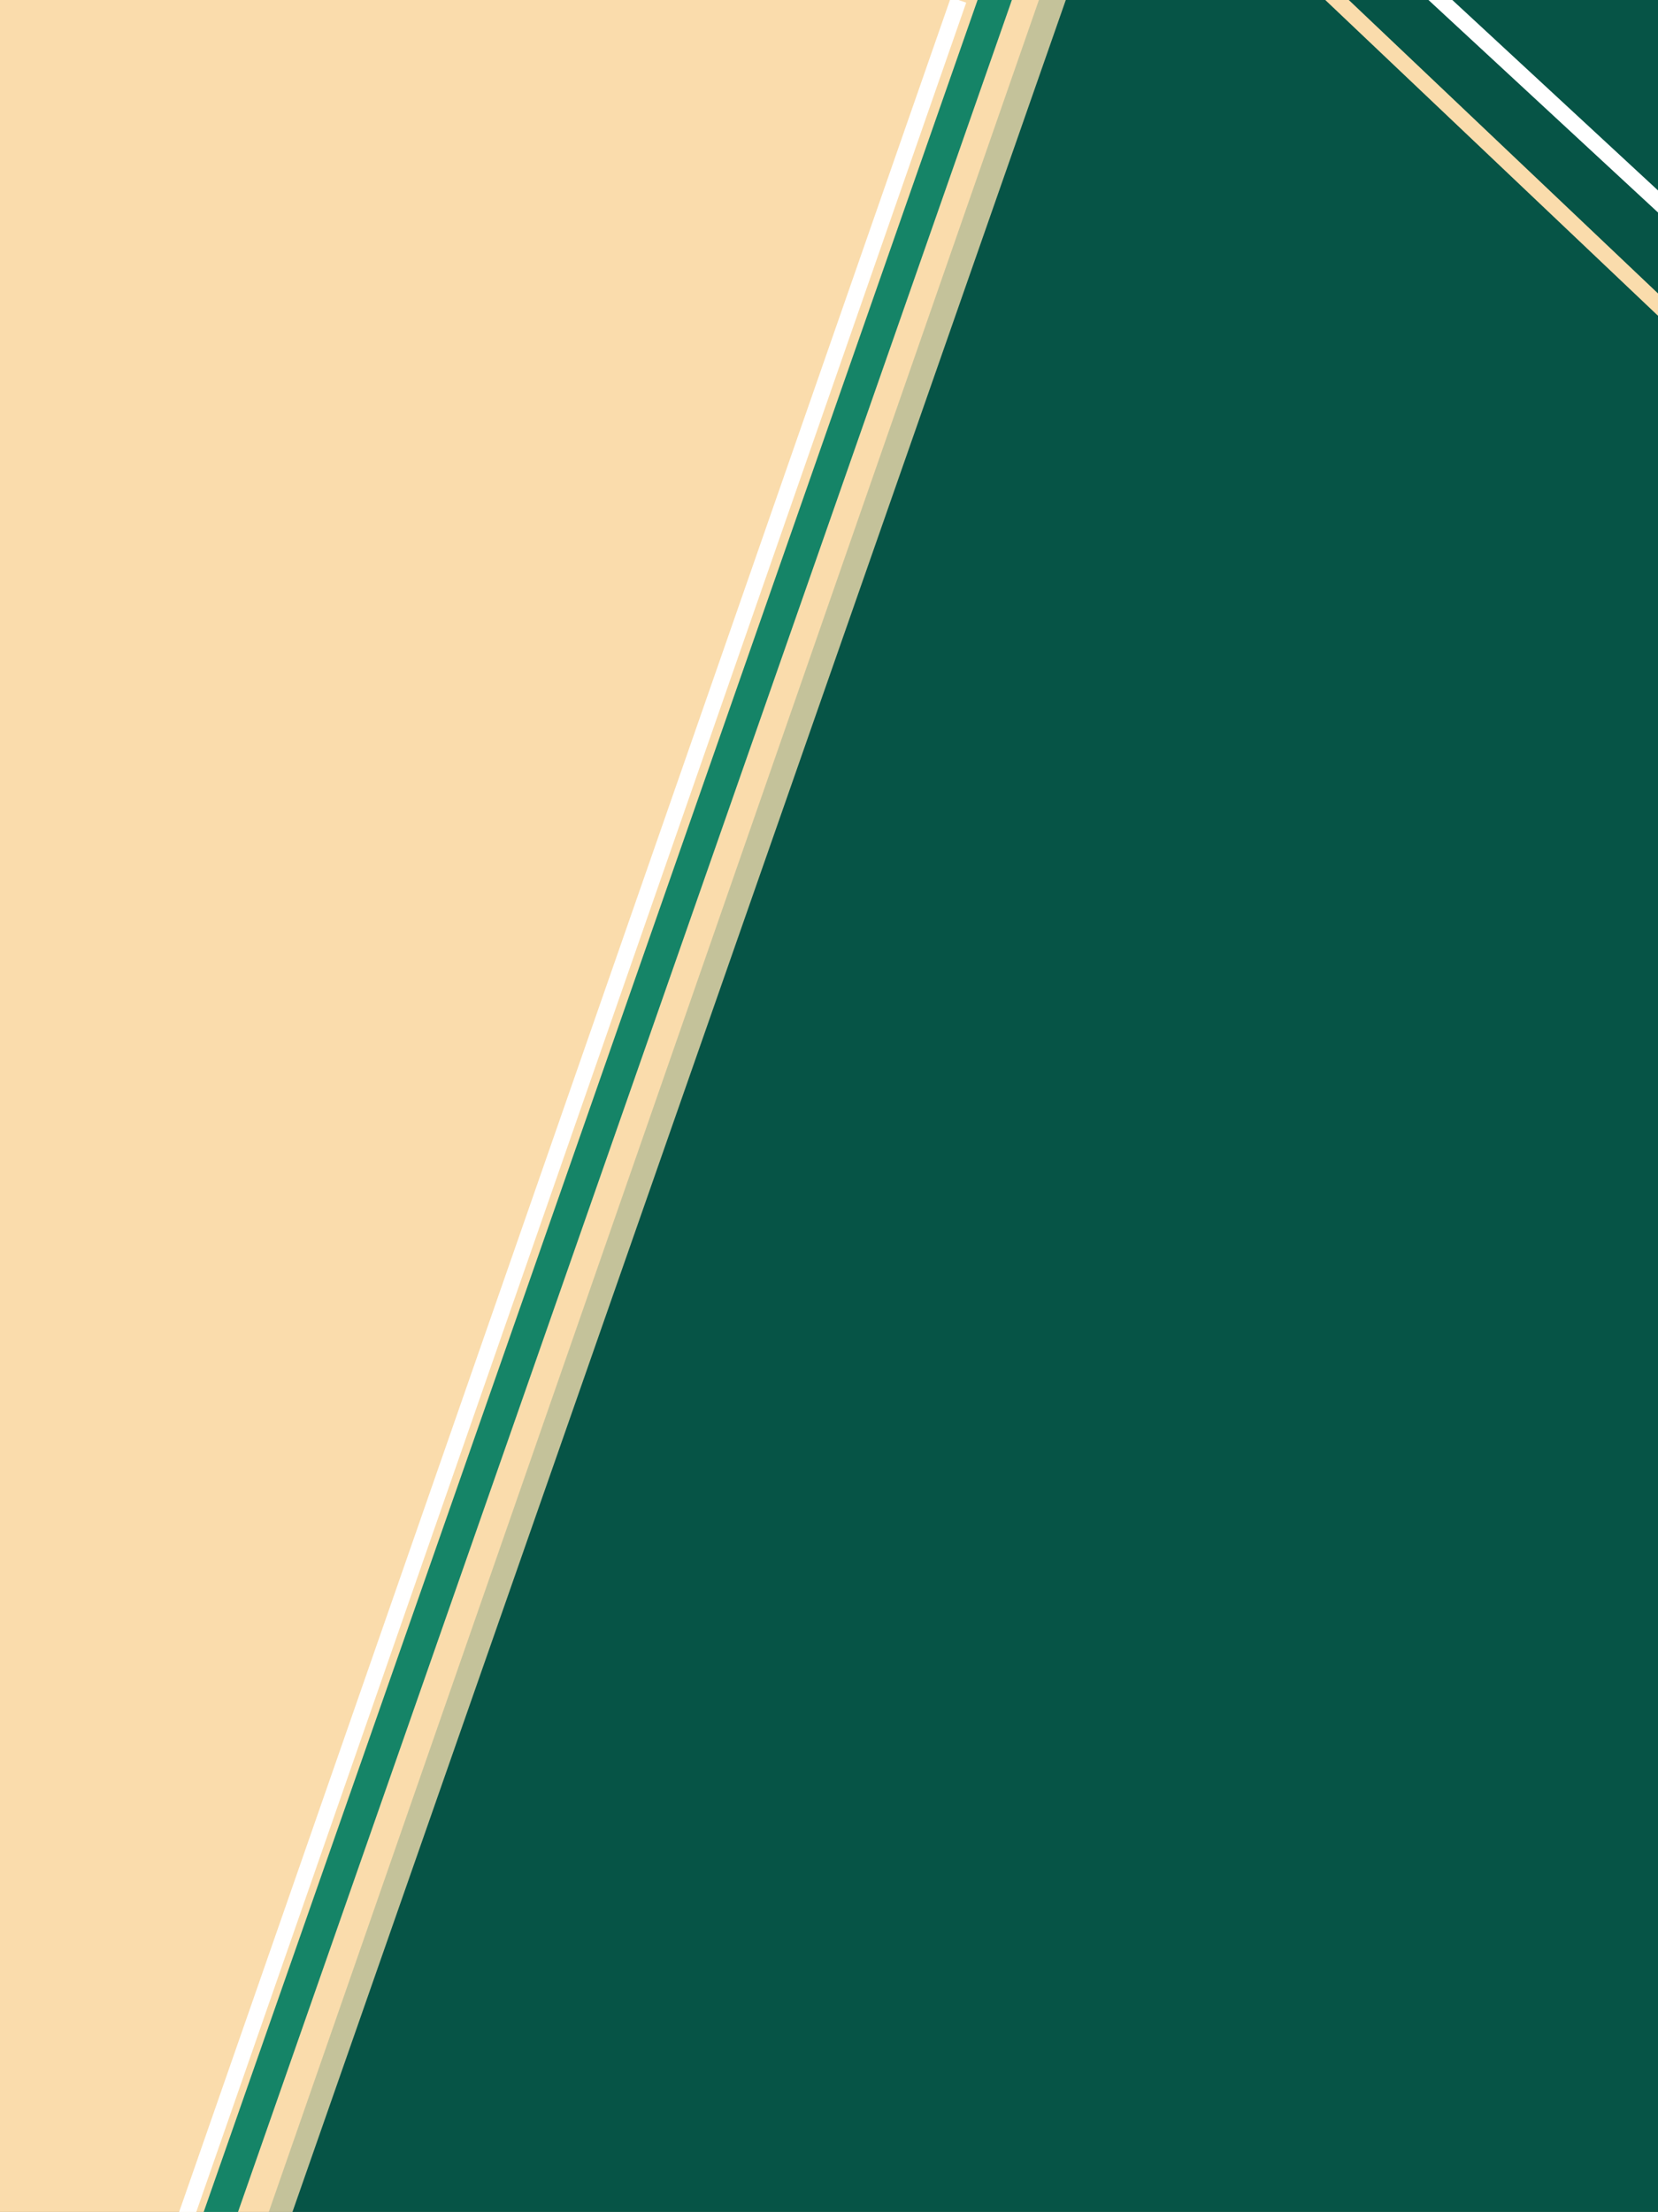 <svg width="1024" height="1366" viewBox="0 0 1024 1366" fill="none" xmlns="http://www.w3.org/2000/svg">
<rect x="0" y="0" width="1024" height="1366" fill="#333333" stroke="none"/>
<g clip-path="url(#clip0)">
<rect width="1024" height="1366" fill="#FADCAC"/>
<line x1="676.888" y1="-40.423" x2="184.888" y2="1372.58" stroke="#197163" stroke-opacity="0.24" stroke-width="40"/>
<path d="M688.928 -87.76L1545.85 102.711L956.579 1792.6L132.236 1504.37L688.928 -87.76Z" fill="#065446"/>
<line x1="792.442" y1="-31.627" x2="1027.44" y2="191.373" stroke="#FADCAC" stroke-width="10"/>
<line x1="855.397" y1="-31.669" x2="1057.4" y2="155.331" stroke="white" stroke-width="10"/>
<line x1="639.439" y1="-71.697" x2="129.215" y2="1386.53" stroke="#158467" stroke-width="20"/>
<path d="M592 7.85001e-07L110 1383" stroke="white" stroke-width="10"/>
</g>
<defs>
<clipPath id="clip0">
<rect width="1024" height="1366" fill="white"/>
</clipPath>
</defs>
</svg>
